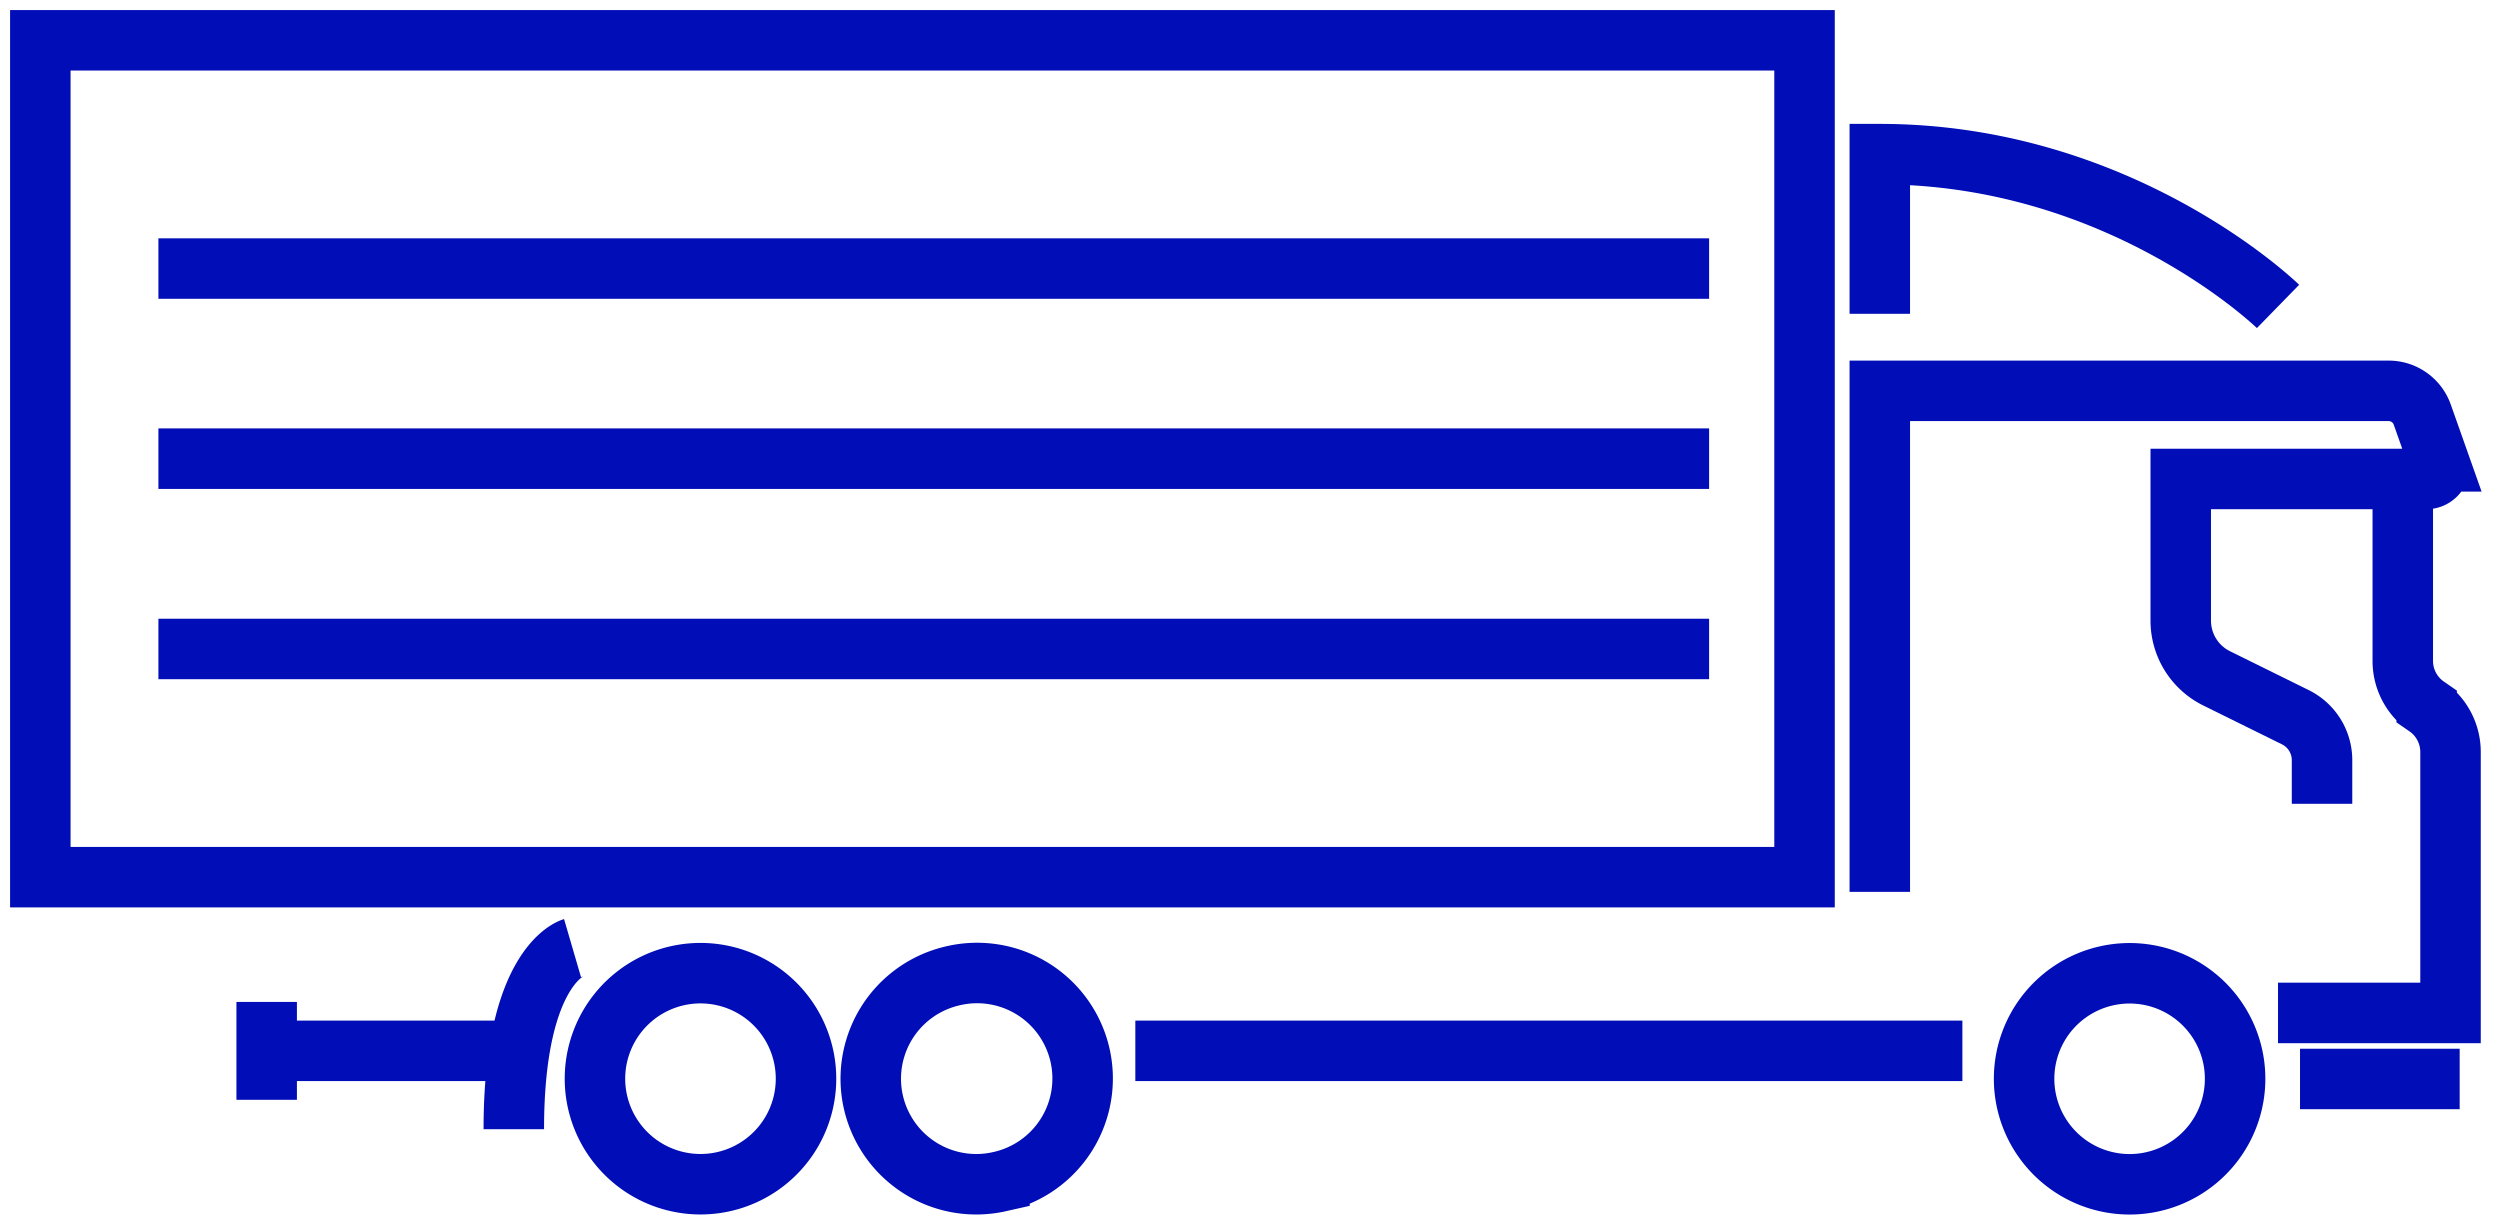 <svg width="124" height="61" fill="none" xmlns="http://www.w3.org/2000/svg"><path d="M35.497 58.683a5.234 5.234 0 10-1.662-10.334 5.234 5.234 0 001.662 10.334zm-7.099-11.656s-2.913.85-2.913 8.98m-12.258-6.312v4.856m12.533-2.43H13.227m100.854 1.395H122M49.574 58.61a5.234 5.234 0 10-2.378-10.193 5.234 5.234 0 002.378 10.194zm56.87.067a5.233 5.233 0 10-1.675-10.331 5.233 5.233 0 001.675 10.331zm-9.11-6.556H56.312m36.926-7.885v-24.85h25.243c.745 0 1.411.472 1.661 1.173l.823 2.325a.654.654 0 01-.617.872h-12.183v7.026c0 1.217.691 2.327 1.78 2.864l3.904 1.928a2.375 2.375 0 011.324 2.13v2.163" stroke="#010DB6" stroke-width="3" stroke-miterlimit="10"/><path d="M119.178 23.754v9.028c0 .902.443 1.745 1.184 2.258a2.746 2.746 0 011.184 2.258v12.943h-8.557m.001-35.042s-7.737-7.554-19.752-7.554v7.919M2 43.508h87.505V2H2v41.507zM84.772 13.32H7.857m76.915 9.43H7.857m76.915 9.438H7.857" stroke="#010DB6" stroke-width="3" stroke-miterlimit="10"/></svg>